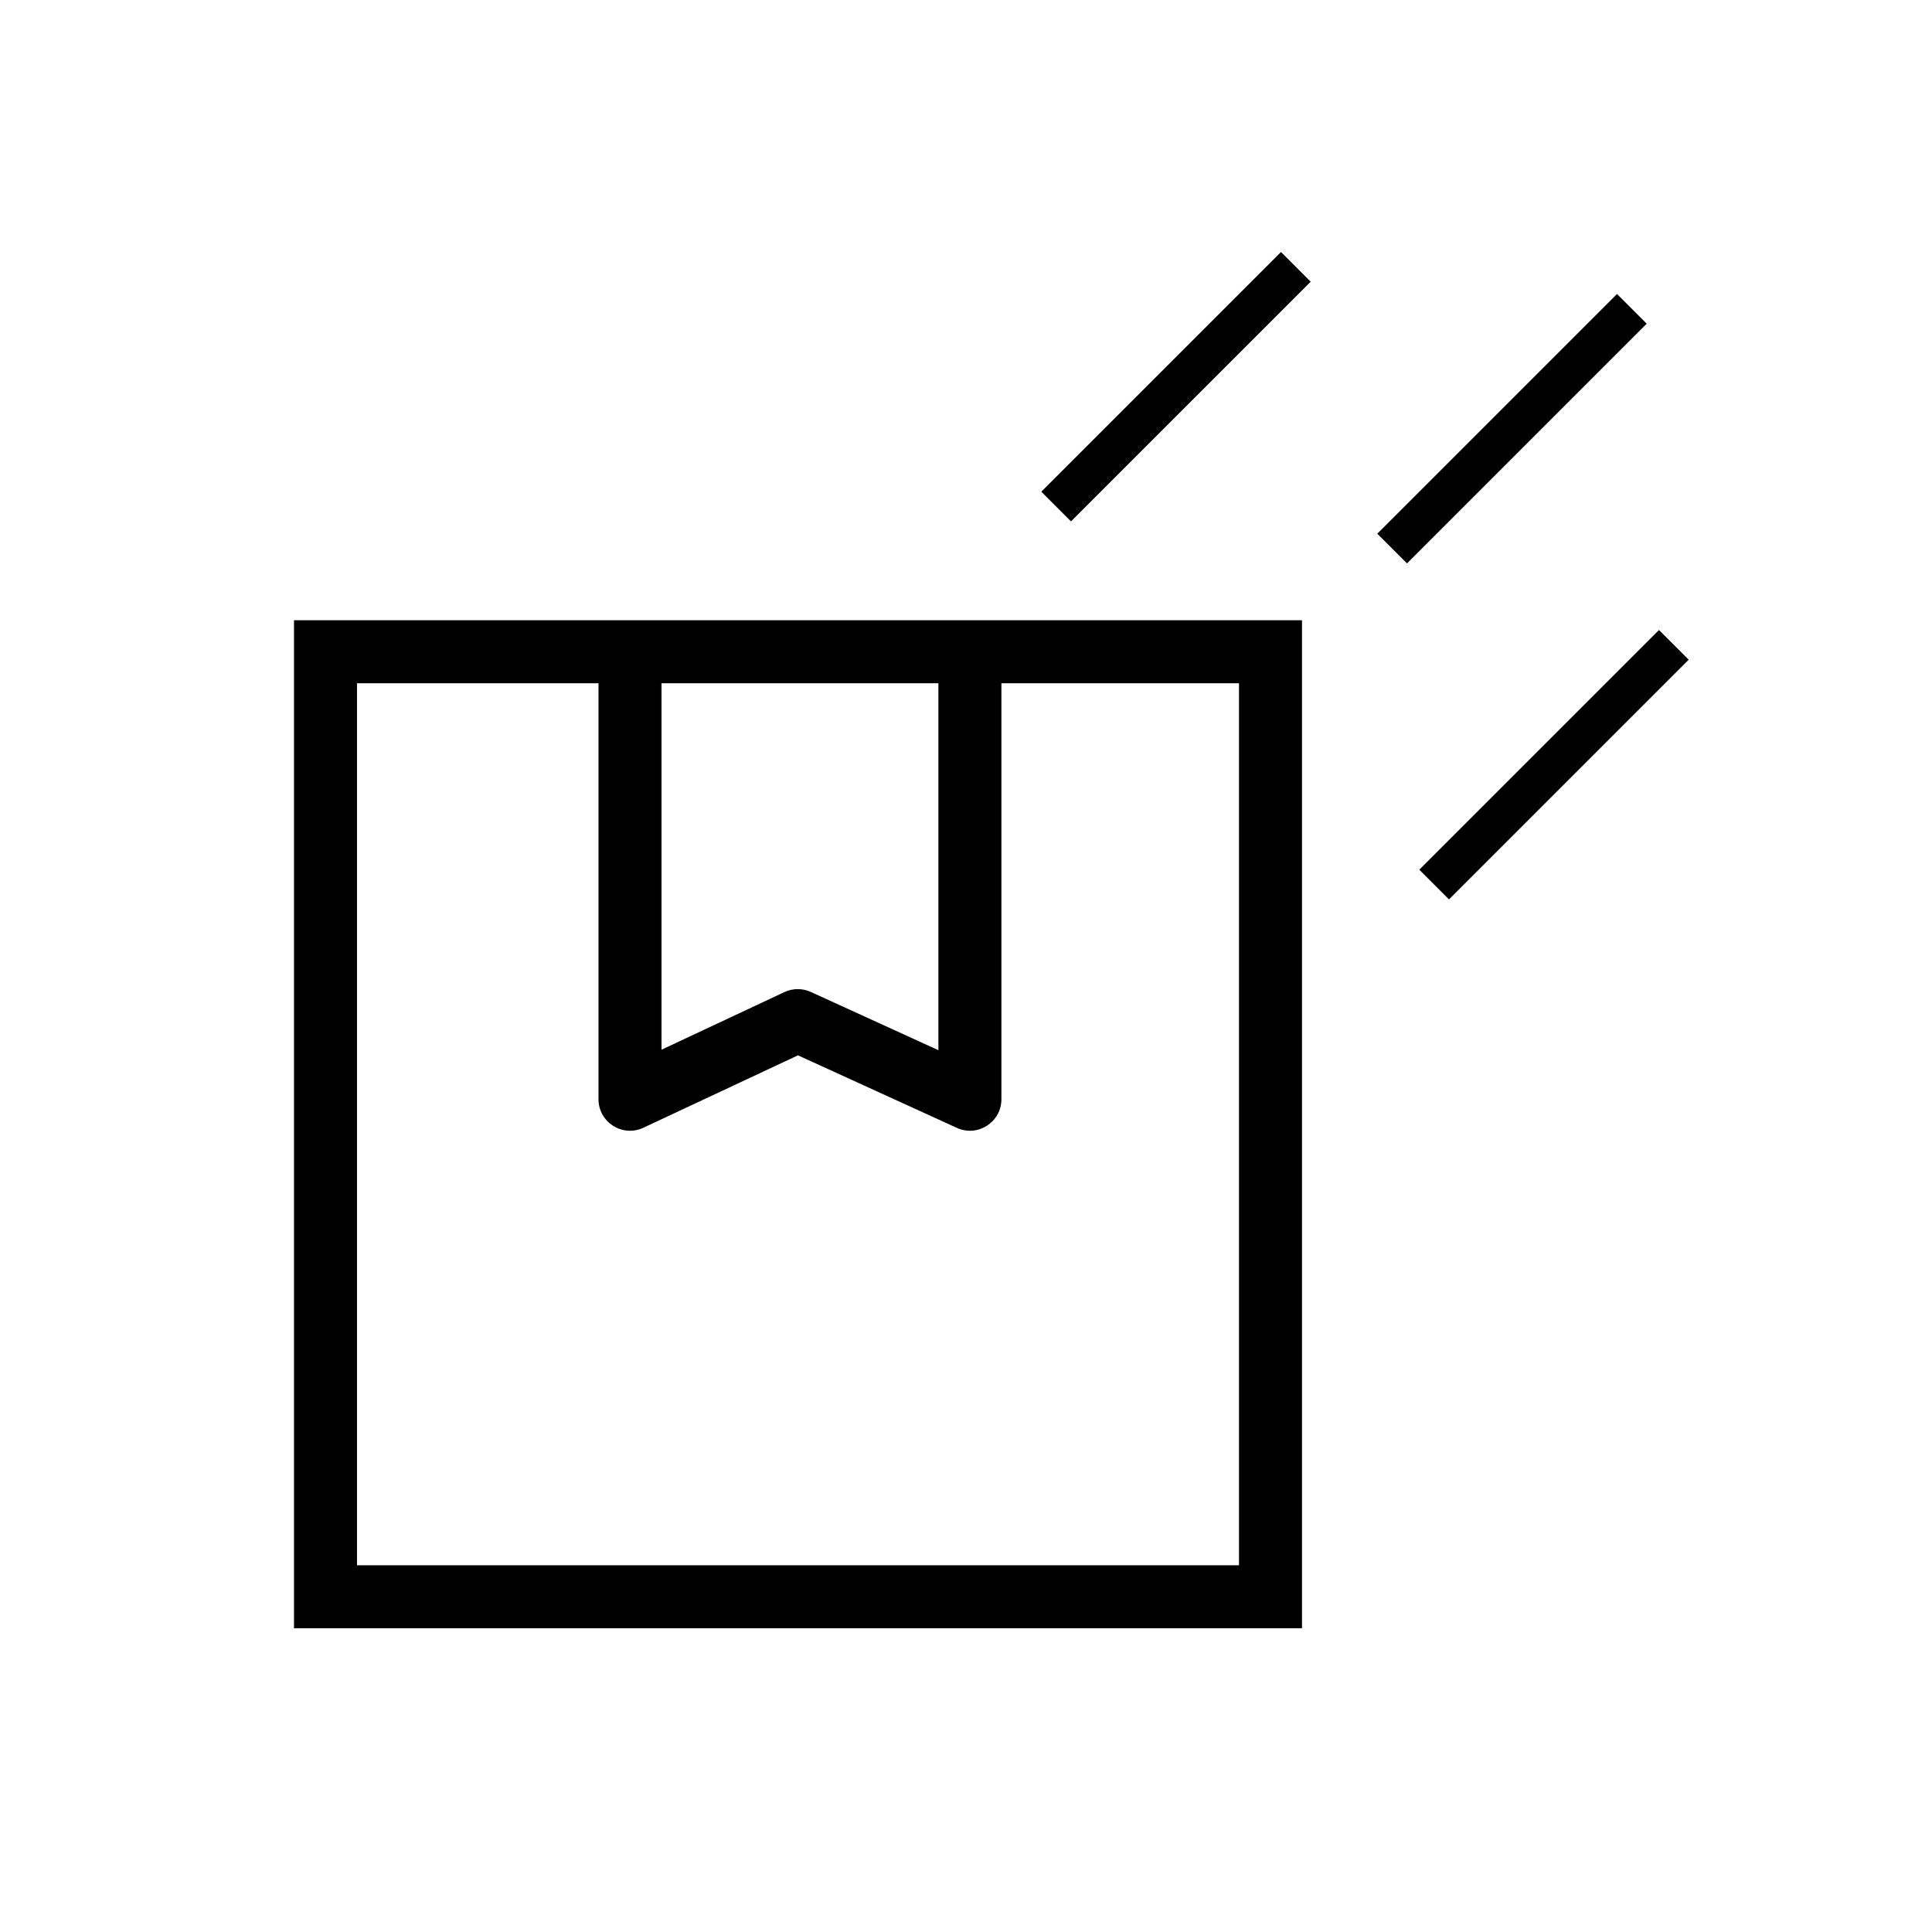 <?xml version="1.0" encoding="UTF-8"?>
<svg width="46px" height="46px" viewBox="0 0 46 46" version="1.1" xmlns="http://www.w3.org/2000/svg" xmlns:xlink="http://www.w3.org/1999/xlink">
    <!-- Generator: Sketch 55.2 (78181) - https://sketchapp.com -->
    <title>icn_delivery</title>
    <desc>Created with Sketch.</desc>
    <defs>
        <path d="M33.5,13.414 L32.793,12.707 L38.5,7 L39.207,7.707 L33.5,13.414 Z M23.843,16.268 L23.843,26.172 C23.843,26.718 23.279,27.081 22.782,26.854 L18.999,25.127 L15.318,26.851 C14.821,27.084 14.25,26.721 14.25,26.172 L14.25,16.268 L8.5,16.268 L8.5,37.268 L29.5,37.268 L29.5,16.268 L23.843,16.268 Z M22.343,16.268 L15.75,16.268 L15.75,24.993 L18.677,23.621 C18.876,23.528 19.106,23.527 19.306,23.618 L22.343,25.005 L22.343,16.268 Z M31,14.768 L31,38.768 L7,38.768 L7,14.768 L31,14.768 Z M34.5,21.414 L33.793,20.707 L39.5,15 L40.207,15.707 L34.5,21.414 Z M25.5,12.414 L24.793,11.707 L30.5,6 L31.207,6.707 L25.5,12.414 Z" id="delivery-path-1"></path>
    </defs>
    <g id="delivery-Home-" stroke="none" stroke-width="1" fill="none" fill-rule="evenodd">
        <mask id="delivery-mask-2" fill="white">
            <use xlink:href="#delivery-path-1"></use>
        </mask>
        <use id="delivery-icn_delivery" fill="#000000" fill-rule="nonzero" xlink:href="#delivery-path-1"></use>
    </g>
</svg>